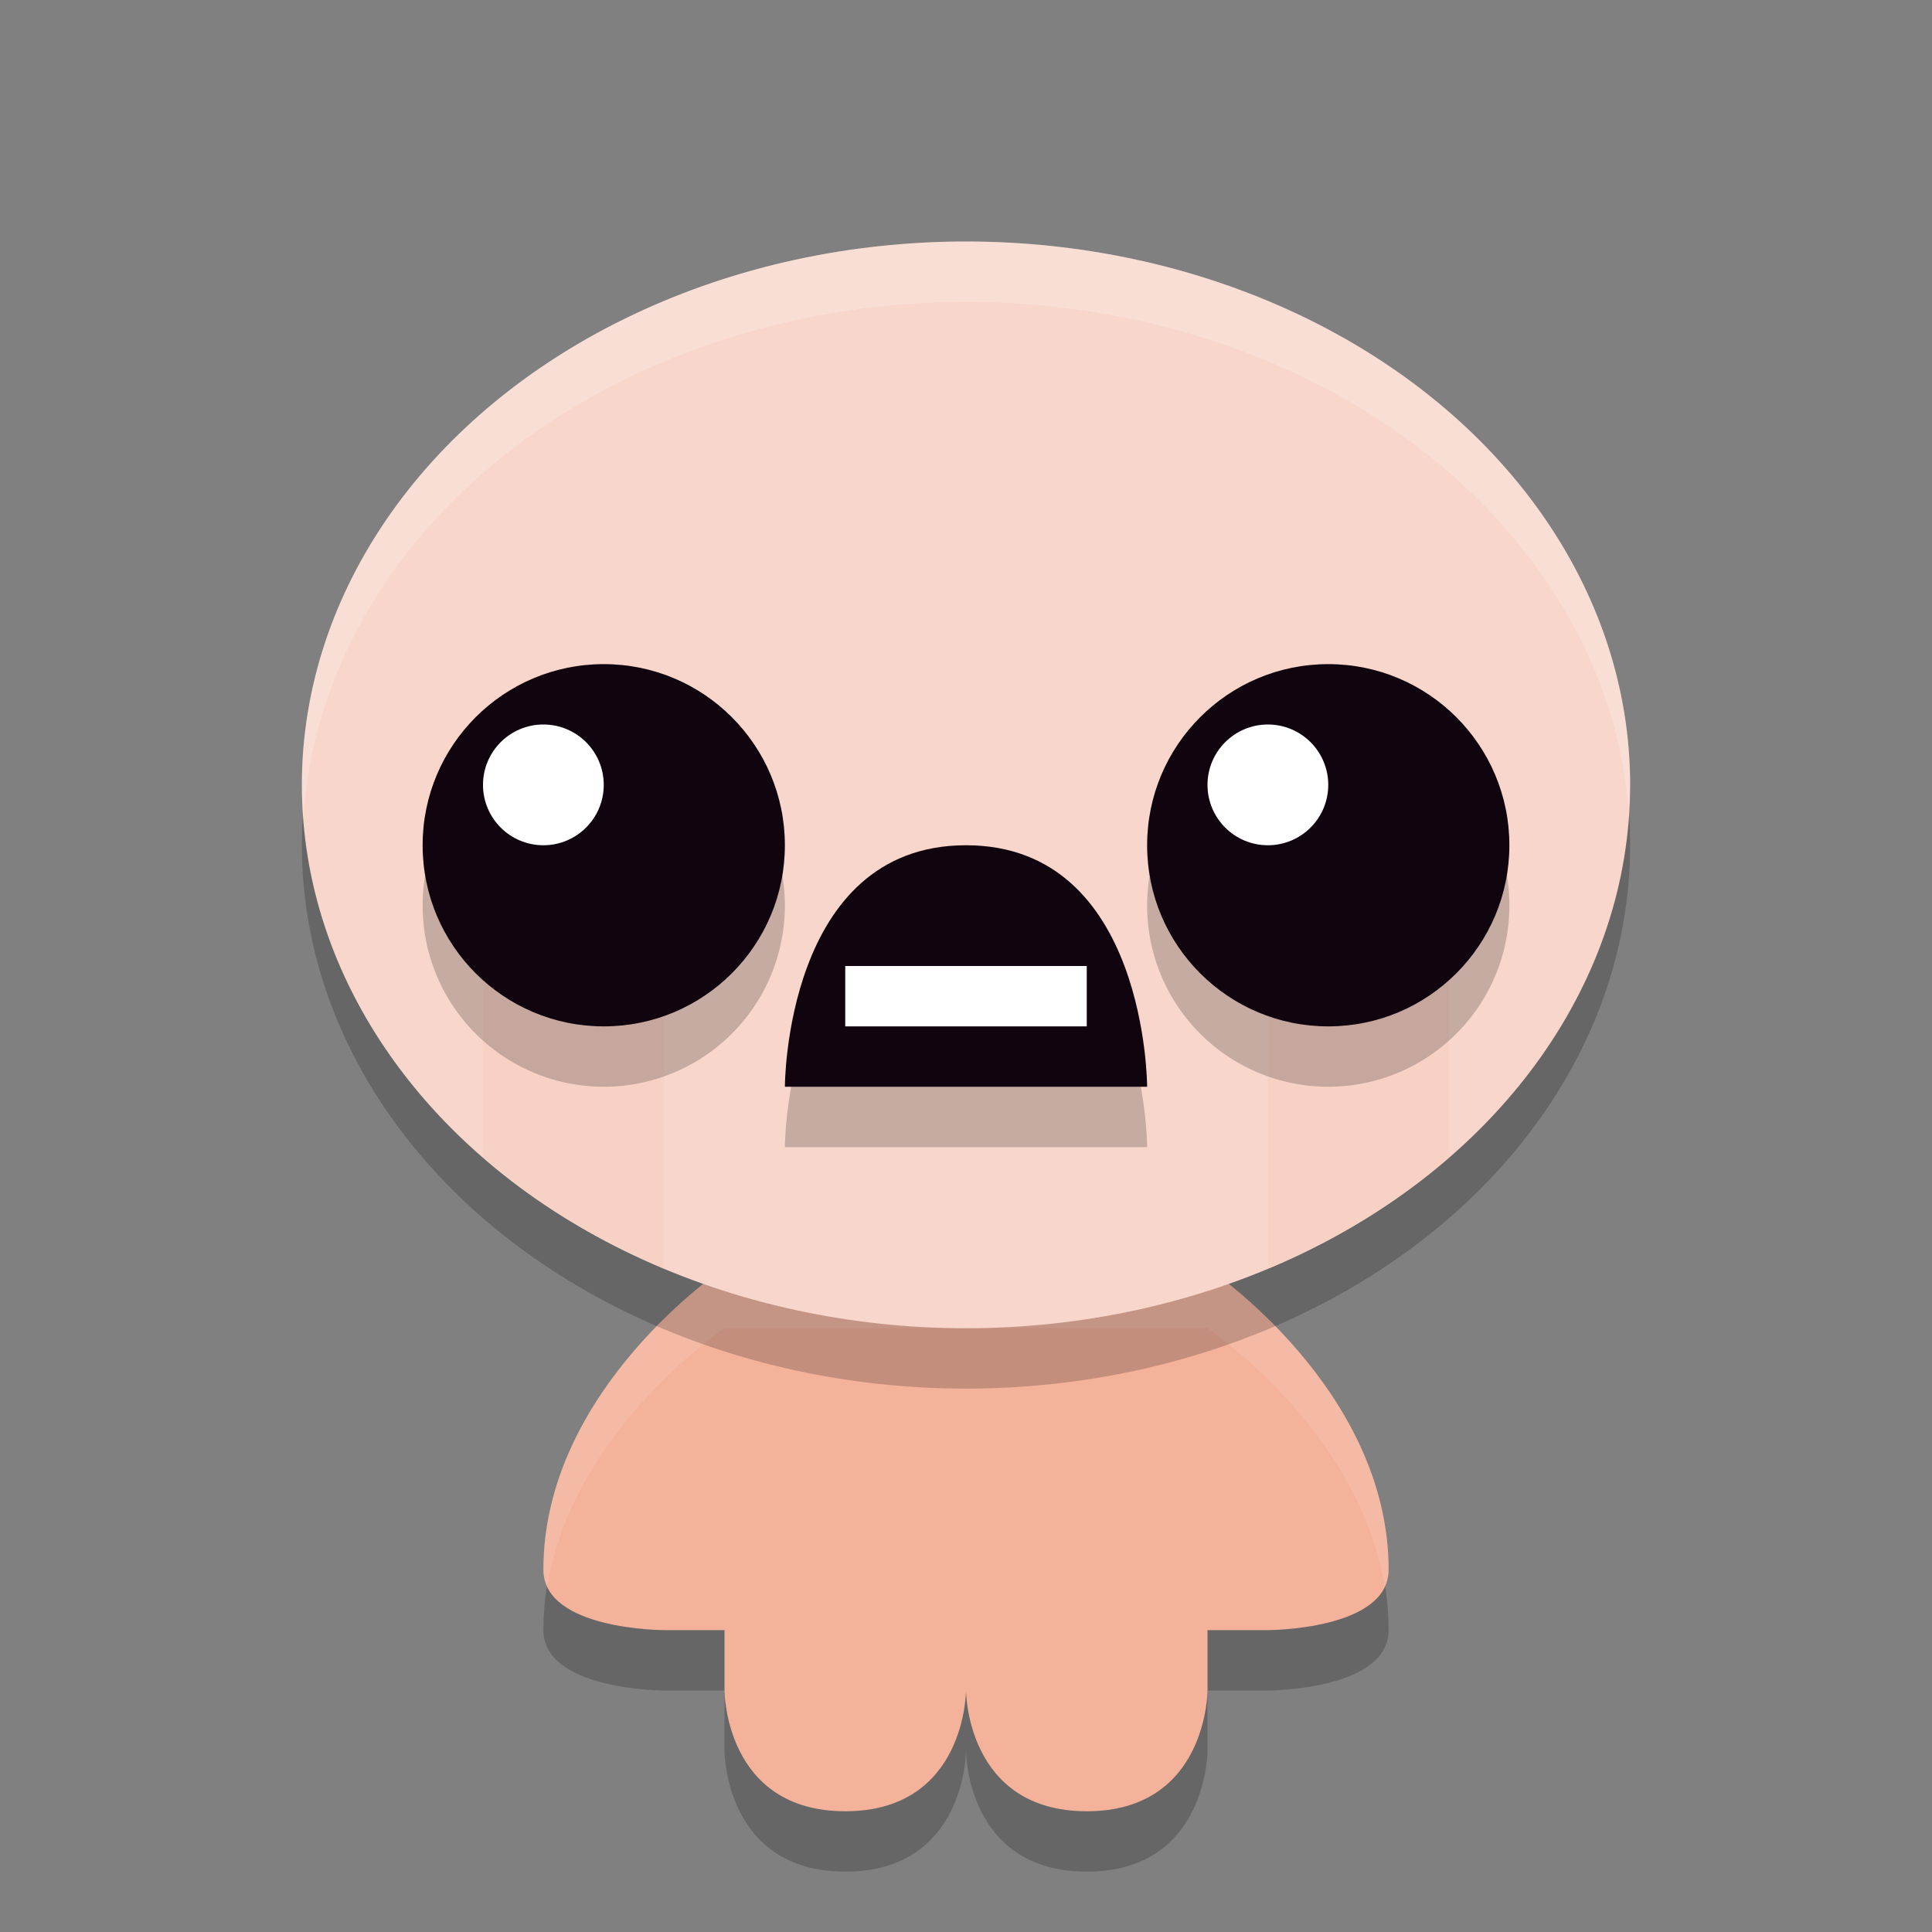 <svg width="32" height="32" version="1.1" xmlns="http://www.w3.org/2000/svg">
 <rect width="100%" height="100%" fill="#808080" stroke="none"/>
 <path d="m12 22s-3 2-3 5c0 1 2 1 2 1h1v1s0 2 2 2 2-2 2-2 0 2 2 2 2-2 2-2v-1h1s2 0 2-1c0-3-3-5-3-5z" style="opacity:.2"/>
 <path d="m12 21s-3 2-3 5c0 1 2 1 2 1h1v1s0 2 2 2 2-2 2-2 0 2 2 2 2-2 2-2v-1h1s2 0 2-1c0-3-3-5-3-5z" style="fill:#f4b29b"/>
 <path d="m12 21s-3 2-3 5c0 0.098 0.033 0.18 0.068 0.26 0.427-2.583 2.932-4.26 2.932-4.26h8s2.504 1.677 2.932 4.26c0.035-0.08 0.068-0.161 0.068-0.26 0-3-3-5-3-5h-8z" style="fill:#ffffff;opacity:.1"/>
 <ellipse cx="16" cy="14" rx="11" ry="9" style="opacity:.2"/>
 <ellipse cx="16" cy="13" rx="11" ry="9" style="fill:#f8d6cb"/>
 <path d="m13 19h6s0-4-3-4-3 4-3 4z" style="opacity:.2"/>
 <path d="m13 18h6s0-4-3-4-3 4-3 4z" style="fill:#10040f"/>
 <path d="m8 15v4.168a11 9 0 0 0 2.984 1.832h0.016v-6h-3zm13 0v6h0.035a11 9 0 0 0 2.965-1.838v-4.162h-3z" style="fill:#f8d1c5"/>
 <path d="m10 12a3 3 0 0 0-3 3 3 3 0 0 0 3 3 3 3 0 0 0 3-3 3 3 0 0 0-3-3zm12 0a3 3 0 0 0-3 3 3 3 0 0 0 3 3 3 3 0 0 0 3-3 3 3 0 0 0-3-3z" style="opacity:.2"/>
 <circle cx="10" cy="14" r="3" style="fill:#10040f"/>
 <circle cx="22" cy="14" r="3" style="fill:#10040f"/>
 <circle cx="9" cy="13" r="1" style="fill:#ffffff"/>
 <circle cx="21" cy="13" r="1" style="fill:#ffffff"/>
 <rect x="14" y="16" width="4" height="1" style="fill:#ffffff"/>
 <path d="M 16 4 A 11 9 0 0 0 5 13 A 11 9 0 0 0 5.025 13.586 A 11 9 0 0 1 16 5 A 11 9 0 0 1 26.975 13.414 A 11 9 0 0 0 27 13 A 11 9 0 0 0 16 4 z " style="fill:#ffffff;opacity:.2"/>
</svg>
